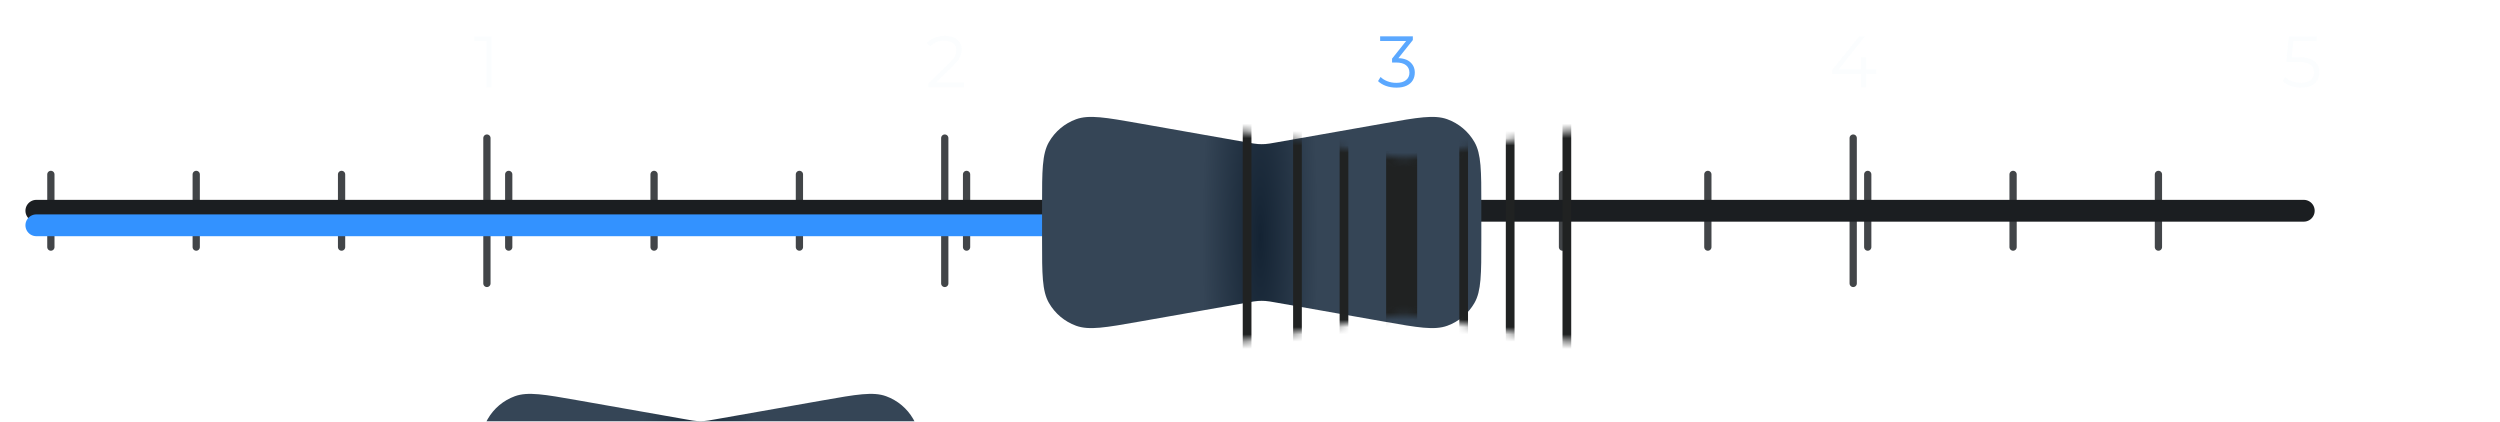 <svg width="344" height="58" viewBox="0 0 344 58" fill="none" xmlns="http://www.w3.org/2000/svg">
<g clip-path="url(#clip0_358_1712)">
<g filter="url(#filter0_ddiii_358_1712)">
<path d="M225 -35.439C225 -40.099 225 -42.43 225.953 -44.08C226.789 -45.528 228.108 -46.635 229.68 -47.207C231.47 -47.858 233.765 -47.453 238.355 -46.643L253.245 -44.016C253.984 -43.885 254.354 -43.82 254.726 -43.794C255.056 -43.771 255.388 -43.771 255.719 -43.794C256.091 -43.82 256.46 -43.885 257.2 -44.016L272.089 -46.643C276.679 -47.453 278.974 -47.858 280.765 -47.207C282.336 -46.635 283.656 -45.528 284.492 -44.08C285.444 -42.43 285.444 -40.099 285.444 -35.439V-30.561C285.444 -25.901 285.444 -23.57 284.492 -21.92C283.656 -20.472 282.336 -19.365 280.765 -18.793C278.974 -18.142 276.679 -18.547 272.089 -19.357L257.2 -21.984C256.46 -22.115 256.091 -22.18 255.719 -22.206C255.388 -22.229 255.056 -22.229 254.726 -22.206C254.354 -22.18 253.984 -22.115 253.245 -21.984L238.355 -19.357C233.765 -18.547 231.47 -18.142 229.68 -18.793C228.108 -19.365 226.789 -20.472 225.953 -21.92C225 -23.57 225 -25.901 225 -30.561V-35.439Z" fill="url(#paint0_diamond_358_1712)"/>
</g>
<path opacity="0.15" d="M66.912 12V5.3L67.232 5.64H65.262V5H67.632V12H66.912Z" fill="#E8F1F9"/>
<path opacity="0.15" d="M127.74 12V11.49L130.65 8.64C130.916 8.38 131.116 8.153 131.25 7.96C131.383 7.76 131.473 7.573 131.52 7.4C131.566 7.227 131.59 7.063 131.59 6.91C131.59 6.503 131.45 6.183 131.17 5.95C130.896 5.717 130.49 5.6 129.95 5.6C129.536 5.6 129.17 5.663 128.85 5.79C128.536 5.917 128.266 6.113 128.04 6.38L127.53 5.94C127.803 5.62 128.153 5.373 128.58 5.2C129.006 5.027 129.483 4.94 130.01 4.94C130.483 4.94 130.893 5.017 131.24 5.17C131.586 5.317 131.853 5.533 132.04 5.82C132.233 6.107 132.33 6.443 132.33 6.83C132.33 7.057 132.296 7.28 132.23 7.5C132.17 7.72 132.056 7.953 131.89 8.2C131.73 8.44 131.493 8.713 131.18 9.02L128.51 11.64L128.31 11.36H132.65V12H127.74Z" fill="#E8F1F9"/>
<path opacity="0.8" d="M192.137 12.06C191.631 12.06 191.151 11.98 190.697 11.82C190.251 11.653 189.891 11.433 189.617 11.16L189.967 10.59C190.194 10.823 190.497 11.017 190.877 11.17C191.264 11.323 191.684 11.4 192.137 11.4C192.717 11.4 193.161 11.273 193.467 11.02C193.781 10.767 193.937 10.427 193.937 10C193.937 9.573 193.784 9.233 193.477 8.98C193.177 8.727 192.701 8.6 192.047 8.6H191.547V8.07L193.707 5.36L193.807 5.64H189.907V5H194.407V5.51L192.247 8.22L191.897 7.99H192.167C193.007 7.99 193.634 8.177 194.047 8.55C194.467 8.923 194.677 9.403 194.677 9.99C194.677 10.383 194.584 10.737 194.397 11.05C194.211 11.363 193.927 11.61 193.547 11.79C193.174 11.97 192.704 12.06 192.137 12.06Z" fill="#3392FF"/>
<path opacity="0.15" d="M252.105 10.16V9.64L255.815 5H256.615L252.935 9.64L252.545 9.52H258.175V10.16H252.105ZM256.055 12V10.16L256.075 9.52V7.9H256.775V12H256.055Z" fill="#E8F1F9"/>
<path opacity="0.15" d="M316.613 12.06C316.113 12.06 315.636 11.98 315.183 11.82C314.729 11.653 314.369 11.433 314.103 11.16L314.453 10.59C314.673 10.823 314.973 11.017 315.353 11.17C315.739 11.323 316.156 11.4 316.603 11.4C317.196 11.4 317.646 11.27 317.953 11.01C318.266 10.743 318.423 10.397 318.423 9.97C318.423 9.67 318.349 9.413 318.203 9.2C318.063 8.98 317.823 8.81 317.483 8.69C317.143 8.57 316.676 8.51 316.083 8.51H314.593L314.953 5H318.783V5.64H315.243L315.613 5.29L315.303 8.23L314.933 7.87H316.243C316.949 7.87 317.516 7.957 317.943 8.13C318.369 8.303 318.676 8.547 318.863 8.86C319.056 9.167 319.153 9.527 319.153 9.94C319.153 10.333 319.059 10.693 318.873 11.02C318.686 11.34 318.406 11.593 318.033 11.78C317.659 11.967 317.186 12.06 316.613 12.06Z" fill="#E8F1F9"/>
<path d="M7 34L7 24" stroke="#424548" stroke-linecap="round"/>
<path d="M27 34V24" stroke="#424548" stroke-linecap="round"/>
<path d="M47 34V24" stroke="#424548" stroke-linecap="round"/>
<path d="M67 39V19" stroke="#424548" stroke-linecap="round"/>
<path d="M70 34V24" stroke="#424548" stroke-linecap="round"/>
<path d="M90 34V24" stroke="#424548" stroke-linecap="round"/>
<path d="M110 34V24" stroke="#424548" stroke-linecap="round"/>
<path d="M130 39V19" stroke="#424548" stroke-linecap="round"/>
<path d="M133 34V24" stroke="#424548" stroke-linecap="round"/>
<path d="M153 34V24" stroke="#424548" stroke-linecap="round"/>
<path d="M173 34V24" stroke="#424548" stroke-linecap="round"/>
<path d="M193 39V19" stroke="#424548" stroke-linecap="round"/>
<path d="M195 34V24" stroke="#424548" stroke-linecap="round"/>
<path d="M215 34V24" stroke="#424548" stroke-linecap="round"/>
<path d="M235 34V24" stroke="#424548" stroke-linecap="round"/>
<path d="M255 39V19" stroke="#424548" stroke-linecap="round"/>
<path d="M257 34V24" stroke="#424548" stroke-linecap="round"/>
<path d="M277 34V24" stroke="#424548" stroke-linecap="round"/>
<path d="M297 34V24" stroke="#424548" stroke-linecap="round"/>
<g filter="url(#filter1_i_358_1712)">
<path d="M5 30H317" stroke="#1B1E21" stroke-width="3" stroke-linecap="round"/>
</g>
<g filter="url(#filter2_i_358_1712)">
<path d="M5 29H193" stroke="#3392FF" stroke-width="3" stroke-linecap="round"/>
</g>
<g filter="url(#filter3_dddiiii_358_1712)">
<path d="M163 27.561C163 22.901 163 20.57 163.953 18.92C164.789 17.472 166.108 16.365 167.68 15.793C169.47 15.142 171.765 15.547 176.355 16.357L191.245 18.984C191.984 19.115 192.354 19.18 192.726 19.206C193.056 19.229 193.388 19.229 193.719 19.206C194.091 19.18 194.46 19.115 195.2 18.984L210.089 16.357C214.679 15.547 216.974 15.142 218.765 15.793C220.336 16.365 221.656 17.472 222.492 18.92C223.444 20.57 223.444 22.901 223.444 27.561V32.439C223.444 37.099 223.444 39.43 222.492 41.08C221.656 42.528 220.336 43.635 218.765 44.207C216.974 44.858 214.679 44.453 210.089 43.643L195.2 41.016C194.46 40.885 194.091 40.82 193.719 40.794C193.388 40.771 193.056 40.771 192.726 40.794C192.354 40.82 191.984 40.885 191.245 41.016L176.355 43.643C171.765 44.453 169.47 44.858 167.68 44.207C166.108 43.635 164.789 42.528 163.953 41.08C163 39.43 163 37.099 163 32.439V27.561Z" fill="url(#paint1_diamond_358_1712)"/>
</g>
<g filter="url(#filter4_iii_358_1712)">
<mask id="mask0_358_1712" style="mask-type:alpha" maskUnits="userSpaceOnUse" x="163" y="15" width="61" height="30">
<path d="M163 27.561C163 22.901 163 20.57 163.953 18.92C164.789 17.472 166.108 16.365 167.68 15.793C169.47 15.142 171.765 15.547 176.355 16.357L191.245 18.984C191.984 19.115 192.354 19.18 192.726 19.206C193.056 19.229 193.388 19.229 193.719 19.206C194.091 19.18 194.46 19.115 195.2 18.984L210.089 16.357C214.679 15.547 216.974 15.142 218.765 15.793C220.336 16.365 221.656 17.472 222.492 18.92C223.444 20.57 223.444 22.901 223.444 27.561V32.439C223.444 37.099 223.444 39.43 222.492 41.08C221.656 42.528 220.336 43.635 218.765 44.207C216.974 44.858 214.679 44.453 210.089 43.643L195.2 41.016C194.46 40.885 194.091 40.82 193.719 40.794C193.388 40.771 193.056 40.771 192.726 40.794C192.354 40.82 191.984 40.885 191.245 41.016L176.355 43.643C171.765 44.453 169.47 44.858 167.68 44.207C166.108 43.635 164.789 42.528 163.953 41.08C163 39.43 163 37.099 163 32.439V27.561Z" fill="url(#paint2_radial_358_1712)"/>
</mask>
<g mask="url(#mask0_358_1712)">
<line x1="171.6" y1="14" x2="171.6" y2="46" stroke="#202222" stroke-width="1.2"/>
<line x1="178.533" y1="14" x2="178.533" y2="46" stroke="#202222" stroke-width="1.2"/>
<line x1="184.933" y1="14" x2="184.933" y2="46" stroke="#202222" stroke-width="1.2"/>
<line x1="192.867" y1="18.267" x2="192.867" y2="43.155" stroke="#202222" stroke-width="4.267"/>
<path d="M207.8 14L207.8 46" stroke="#202222" stroke-width="1.2"/>
<path d="M201.4 14L201.4 46" stroke="#202222" stroke-width="1.2"/>
<line x1="215.6" y1="14" x2="215.6" y2="46" stroke="#202222" stroke-width="1.2"/>
</g>
</g>
<g filter="url(#filter5_ddii_358_1712)">
<path d="M100 90.561C100 85.901 100 83.57 100.953 81.92C101.789 80.472 103.108 79.365 104.68 78.793C106.47 78.142 108.765 78.547 113.355 79.357L128.245 81.984C128.984 82.115 129.354 82.18 129.726 82.206C130.056 82.229 130.388 82.229 130.719 82.206C131.091 82.18 131.46 82.115 132.2 81.984L147.089 79.357C151.679 78.547 153.974 78.142 155.765 78.793C157.336 79.365 158.656 80.472 159.492 81.92C160.444 83.57 160.444 85.901 160.444 90.561V95.439C160.444 100.099 160.444 102.43 159.492 104.08C158.656 105.528 157.336 106.635 155.765 107.207C153.974 107.858 151.679 107.453 147.089 106.643L132.2 104.016C131.46 103.885 131.091 103.82 130.719 103.794C130.388 103.771 130.056 103.771 129.726 103.794C129.354 103.82 128.984 103.885 128.245 104.016L113.355 106.643C108.765 107.453 106.47 107.858 104.68 107.207C103.108 106.635 101.789 105.528 100.953 104.08C100 102.43 100 100.099 100 95.439V90.561Z" fill="url(#paint3_diamond_358_1712)"/>
</g>
</g>
<defs>
<filter id="filter0_ddiii_358_1712" x="155.608" y="-114.471" width="209.125" height="182.401" filterUnits="userSpaceOnUse" color-interpolation-filters="sRGB">
<feFlood flood-opacity="0" result="BackgroundImageFix"/>
<feColorMatrix in="SourceAlpha" type="matrix" values="0 0 0 0 0 0 0 0 0 0 0 0 0 0 0 0 0 0 127 0" result="hardAlpha"/>
<feOffset dx="7.111" dy="14.222"/>
<feGaussianBlur stdDeviation="36.089"/>
<feComposite in2="hardAlpha" operator="out"/>
<feColorMatrix type="matrix" values="0 0 0 0 0 0 0 0 0 0 0 0 0 0 0 0 0 0 0.7 0"/>
<feBlend mode="normal" in2="BackgroundImageFix" result="effect1_dropShadow_358_1712"/>
<feColorMatrix in="SourceAlpha" type="matrix" values="0 0 0 0 0 0 0 0 0 0 0 0 0 0 0 0 0 0 127 0" result="hardAlpha"/>
<feOffset dx="-19.614" dy="-17.162"/>
<feGaussianBlur stdDeviation="24.889"/>
<feComposite in2="hardAlpha" operator="out"/>
<feColorMatrix type="matrix" values="0 0 0 0 1 0 0 0 0 1 0 0 0 0 1 0 0 0 0.11 0"/>
<feBlend mode="normal" in2="effect1_dropShadow_358_1712" result="effect2_dropShadow_358_1712"/>
<feBlend mode="normal" in="SourceGraphic" in2="effect2_dropShadow_358_1712" result="shape"/>
<feColorMatrix in="SourceAlpha" type="matrix" values="0 0 0 0 0 0 0 0 0 0 0 0 0 0 0 0 0 0 127 0" result="hardAlpha"/>
<feOffset/>
<feGaussianBlur stdDeviation="65.778"/>
<feComposite in2="hardAlpha" operator="arithmetic" k2="-1" k3="1"/>
<feColorMatrix type="matrix" values="0 0 0 0 0.262 0 0 0 0 0.262 0 0 0 0 0.262 0 0 0 0.29 0"/>
<feBlend mode="normal" in2="shape" result="effect3_innerShadow_358_1712"/>
<feColorMatrix in="SourceAlpha" type="matrix" values="0 0 0 0 0 0 0 0 0 0 0 0 0 0 0 0 0 0 127 0" result="hardAlpha"/>
<feOffset dx="17.778" dy="24.889"/>
<feGaussianBlur stdDeviation="14.756"/>
<feComposite in2="hardAlpha" operator="arithmetic" k2="-1" k3="1"/>
<feColorMatrix type="matrix" values="0 0 0 0 0.359 0 0 0 0 0.359 0 0 0 0 0.359 0 0 0 0.25 0"/>
<feBlend mode="normal" in2="effect3_innerShadow_358_1712" result="effect4_innerShadow_358_1712"/>
<feColorMatrix in="SourceAlpha" type="matrix" values="0 0 0 0 0 0 0 0 0 0 0 0 0 0 0 0 0 0 127 0" result="hardAlpha"/>
<feOffset dx="-21.333" dy="-21.333"/>
<feGaussianBlur stdDeviation="42.667"/>
<feComposite in2="hardAlpha" operator="arithmetic" k2="-1" k3="1"/>
<feColorMatrix type="matrix" values="0 0 0 0 0 0 0 0 0 0 0 0 0 0 0 0 0 0 0.37 0"/>
<feBlend mode="normal" in2="effect4_innerShadow_358_1712" result="effect5_innerShadow_358_1712"/>
</filter>
<filter id="filter1_i_358_1712" x="3.5" y="27.5" width="315" height="4" filterUnits="userSpaceOnUse" color-interpolation-filters="sRGB">
<feFlood flood-opacity="0" result="BackgroundImageFix"/>
<feBlend mode="normal" in="SourceGraphic" in2="BackgroundImageFix" result="shape"/>
<feColorMatrix in="SourceAlpha" type="matrix" values="0 0 0 0 0 0 0 0 0 0 0 0 0 0 0 0 0 0 127 0" result="hardAlpha"/>
<feOffset dy="-1"/>
<feGaussianBlur stdDeviation="1"/>
<feComposite in2="hardAlpha" operator="arithmetic" k2="-1" k3="1"/>
<feColorMatrix type="matrix" values="0 0 0 0 1 0 0 0 0 1 0 0 0 0 1 0 0 0 0.13 0"/>
<feBlend mode="normal" in2="shape" result="effect1_innerShadow_358_1712"/>
</filter>
<filter id="filter2_i_358_1712" x="3.5" y="27.5" width="191" height="5" filterUnits="userSpaceOnUse" color-interpolation-filters="sRGB">
<feFlood flood-opacity="0" result="BackgroundImageFix"/>
<feBlend mode="normal" in="SourceGraphic" in2="BackgroundImageFix" result="shape"/>
<feColorMatrix in="SourceAlpha" type="matrix" values="0 0 0 0 0 0 0 0 0 0 0 0 0 0 0 0 0 0 127 0" result="hardAlpha"/>
<feOffset dy="2"/>
<feGaussianBlur stdDeviation="1"/>
<feComposite in2="hardAlpha" operator="arithmetic" k2="-1" k3="1"/>
<feColorMatrix type="matrix" values="0 0 0 0 0.138 0 0 0 0 0.134 0 0 0 0 0.134 0 0 0 1 0"/>
<feBlend mode="normal" in2="shape" result="effect1_innerShadow_358_1712"/>
</filter>
<filter id="filter3_dddiiii_358_1712" x="93.608" y="-51.471" width="209.125" height="182.401" filterUnits="userSpaceOnUse" color-interpolation-filters="sRGB">
<feFlood flood-opacity="0" result="BackgroundImageFix"/>
<feColorMatrix in="SourceAlpha" type="matrix" values="0 0 0 0 0 0 0 0 0 0 0 0 0 0 0 0 0 0 127 0" result="hardAlpha"/>
<feOffset dx="7.111" dy="14.222"/>
<feGaussianBlur stdDeviation="36.089"/>
<feComposite in2="hardAlpha" operator="out"/>
<feColorMatrix type="matrix" values="0 0 0 0 0 0 0 0 0 0 0 0 0 0 0 0 0 0 0.7 0"/>
<feBlend mode="normal" in2="BackgroundImageFix" result="effect1_dropShadow_358_1712"/>
<feColorMatrix in="SourceAlpha" type="matrix" values="0 0 0 0 0 0 0 0 0 0 0 0 0 0 0 0 0 0 127 0" result="hardAlpha"/>
<feOffset dx="-19.614" dy="-17.162"/>
<feGaussianBlur stdDeviation="24.889"/>
<feComposite in2="hardAlpha" operator="out"/>
<feColorMatrix type="matrix" values="0 0 0 0 1 0 0 0 0 1 0 0 0 0 1 0 0 0 0.11 0"/>
<feBlend mode="normal" in2="effect1_dropShadow_358_1712" result="effect2_dropShadow_358_1712"/>
<feColorMatrix in="SourceAlpha" type="matrix" values="0 0 0 0 0 0 0 0 0 0 0 0 0 0 0 0 0 0 127 0" result="hardAlpha"/>
<feOffset dx="-7.111" dy="-3.556"/>
<feGaussianBlur stdDeviation="6.222"/>
<feComposite in2="hardAlpha" operator="out"/>
<feColorMatrix type="matrix" values="0 0 0 0 0 0 0 0 0 0 0 0 0 0 0 0 0 0 0.25 0"/>
<feBlend mode="normal" in2="effect2_dropShadow_358_1712" result="effect3_dropShadow_358_1712"/>
<feBlend mode="normal" in="SourceGraphic" in2="effect3_dropShadow_358_1712" result="shape"/>
<feColorMatrix in="SourceAlpha" type="matrix" values="0 0 0 0 0 0 0 0 0 0 0 0 0 0 0 0 0 0 127 0" result="hardAlpha"/>
<feOffset/>
<feGaussianBlur stdDeviation="65.778"/>
<feComposite in2="hardAlpha" operator="arithmetic" k2="-1" k3="1"/>
<feColorMatrix type="matrix" values="0 0 0 0 0.262 0 0 0 0 0.262 0 0 0 0 0.262 0 0 0 0.29 0"/>
<feBlend mode="normal" in2="shape" result="effect4_innerShadow_358_1712"/>
<feColorMatrix in="SourceAlpha" type="matrix" values="0 0 0 0 0 0 0 0 0 0 0 0 0 0 0 0 0 0 127 0" result="hardAlpha"/>
<feOffset dx="17.778" dy="24.889"/>
<feGaussianBlur stdDeviation="14.756"/>
<feComposite in2="hardAlpha" operator="arithmetic" k2="-1" k3="1"/>
<feColorMatrix type="matrix" values="0 0 0 0 0.359 0 0 0 0 0.359 0 0 0 0 0.359 0 0 0 0.25 0"/>
<feBlend mode="normal" in2="effect4_innerShadow_358_1712" result="effect5_innerShadow_358_1712"/>
<feColorMatrix in="SourceAlpha" type="matrix" values="0 0 0 0 0 0 0 0 0 0 0 0 0 0 0 0 0 0 127 0" result="hardAlpha"/>
<feOffset dx="-21.333" dy="-21.333"/>
<feGaussianBlur stdDeviation="42.667"/>
<feComposite in2="hardAlpha" operator="arithmetic" k2="-1" k3="1"/>
<feColorMatrix type="matrix" values="0 0 0 0 0 0 0 0 0 0 0 0 0 0 0 0 0 0 0.37 0"/>
<feBlend mode="normal" in2="effect5_innerShadow_358_1712" result="effect6_innerShadow_358_1712"/>
<feColorMatrix in="SourceAlpha" type="matrix" values="0 0 0 0 0 0 0 0 0 0 0 0 0 0 0 0 0 0 127 0" result="hardAlpha"/>
<feOffset dx="3.556" dy="3.556"/>
<feComposite in2="hardAlpha" operator="arithmetic" k2="-1" k3="1"/>
<feColorMatrix type="matrix" values="0 0 0 0 1 0 0 0 0 1 0 0 0 0 1 0 0 0 0.04 0"/>
<feBlend mode="normal" in2="effect6_innerShadow_358_1712" result="effect7_innerShadow_358_1712"/>
</filter>
<filter id="filter4_iii_358_1712" x="171" y="15.47" width="45.2" height="29.898" filterUnits="userSpaceOnUse" color-interpolation-filters="sRGB">
<feFlood flood-opacity="0" result="BackgroundImageFix"/>
<feBlend mode="normal" in="SourceGraphic" in2="BackgroundImageFix" result="shape"/>
<feColorMatrix in="SourceAlpha" type="matrix" values="0 0 0 0 0 0 0 0 0 0 0 0 0 0 0 0 0 0 127 0" result="hardAlpha"/>
<feOffset dy="0.837"/>
<feGaussianBlur stdDeviation="0.418"/>
<feComposite in2="hardAlpha" operator="arithmetic" k2="-1" k3="1"/>
<feColorMatrix type="matrix" values="0 0 0 0 0 0 0 0 0 0 0 0 0 0 0 0 0 0 0.25 0"/>
<feBlend mode="normal" in2="shape" result="effect1_innerShadow_358_1712"/>
<feColorMatrix in="SourceAlpha" type="matrix" values="0 0 0 0 0 0 0 0 0 0 0 0 0 0 0 0 0 0 127 0" result="hardAlpha"/>
<feOffset dy="0.837"/>
<feGaussianBlur stdDeviation="0.418"/>
<feComposite in2="hardAlpha" operator="arithmetic" k2="-1" k3="1"/>
<feColorMatrix type="matrix" values="0 0 0 0 0 0 0 0 0 0 0 0 0 0 0 0 0 0 0.25 0"/>
<feBlend mode="normal" in2="effect1_innerShadow_358_1712" result="effect2_innerShadow_358_1712"/>
<feColorMatrix in="SourceAlpha" type="matrix" values="0 0 0 0 0 0 0 0 0 0 0 0 0 0 0 0 0 0 127 0" result="hardAlpha"/>
<feOffset dy="0.837"/>
<feGaussianBlur stdDeviation="0.418"/>
<feComposite in2="hardAlpha" operator="arithmetic" k2="-1" k3="1"/>
<feColorMatrix type="matrix" values="0 0 0 0 0 0 0 0 0 0 0 0 0 0 0 0 0 0 0.25 0"/>
<feBlend mode="normal" in2="effect2_innerShadow_358_1712" result="effect3_innerShadow_358_1712"/>
</filter>
<filter id="filter5_ddii_358_1712" x="30.608" y="11.529" width="209.125" height="182.401" filterUnits="userSpaceOnUse" color-interpolation-filters="sRGB">
<feFlood flood-opacity="0" result="BackgroundImageFix"/>
<feColorMatrix in="SourceAlpha" type="matrix" values="0 0 0 0 0 0 0 0 0 0 0 0 0 0 0 0 0 0 127 0" result="hardAlpha"/>
<feOffset dx="7.111" dy="14.222"/>
<feGaussianBlur stdDeviation="36.089"/>
<feComposite in2="hardAlpha" operator="out"/>
<feColorMatrix type="matrix" values="0 0 0 0 0 0 0 0 0 0 0 0 0 0 0 0 0 0 0.7 0"/>
<feBlend mode="normal" in2="BackgroundImageFix" result="effect1_dropShadow_358_1712"/>
<feColorMatrix in="SourceAlpha" type="matrix" values="0 0 0 0 0 0 0 0 0 0 0 0 0 0 0 0 0 0 127 0" result="hardAlpha"/>
<feOffset dx="-19.614" dy="-17.162"/>
<feGaussianBlur stdDeviation="24.889"/>
<feComposite in2="hardAlpha" operator="out"/>
<feColorMatrix type="matrix" values="0 0 0 0 1 0 0 0 0 1 0 0 0 0 1 0 0 0 0.11 0"/>
<feBlend mode="normal" in2="effect1_dropShadow_358_1712" result="effect2_dropShadow_358_1712"/>
<feBlend mode="normal" in="SourceGraphic" in2="effect2_dropShadow_358_1712" result="shape"/>
<feColorMatrix in="SourceAlpha" type="matrix" values="0 0 0 0 0 0 0 0 0 0 0 0 0 0 0 0 0 0 127 0" result="hardAlpha"/>
<feOffset/>
<feGaussianBlur stdDeviation="65.778"/>
<feComposite in2="hardAlpha" operator="arithmetic" k2="-1" k3="1"/>
<feColorMatrix type="matrix" values="0 0 0 0 0.262 0 0 0 0 0.262 0 0 0 0 0.262 0 0 0 0.29 0"/>
<feBlend mode="normal" in2="shape" result="effect3_innerShadow_358_1712"/>
<feColorMatrix in="SourceAlpha" type="matrix" values="0 0 0 0 0 0 0 0 0 0 0 0 0 0 0 0 0 0 127 0" result="hardAlpha"/>
<feOffset dx="-21.333" dy="-21.333"/>
<feGaussianBlur stdDeviation="42.667"/>
<feComposite in2="hardAlpha" operator="arithmetic" k2="-1" k3="1"/>
<feColorMatrix type="matrix" values="0 0 0 0 0 0 0 0 0 0 0 0 0 0 0 0 0 0 0.37 0"/>
<feBlend mode="normal" in2="effect3_innerShadow_358_1712" result="effect4_innerShadow_358_1712"/>
</filter>
<radialGradient id="paint0_diamond_358_1712" cx="0" cy="0" r="1" gradientUnits="userSpaceOnUse" gradientTransform="translate(255 -31) rotate(180) scale(8 43.004)">
<stop stop-color="#142333"/>
<stop offset="1" stop-color="#354556"/>
</radialGradient>
<radialGradient id="paint1_diamond_358_1712" cx="0" cy="0" r="1" gradientUnits="userSpaceOnUse" gradientTransform="translate(193 32) rotate(180) scale(8 43.004)">
<stop stop-color="#142333"/>
<stop offset="1" stop-color="#354556"/>
</radialGradient>
<radialGradient id="paint2_radial_358_1712" cx="0" cy="0" r="1" gradientUnits="userSpaceOnUse" gradientTransform="translate(185 33.556) rotate(-180) scale(12 105.209)">
<stop stop-color="#142333"/>
<stop offset="1" stop-color="#2B3845"/>
</radialGradient>
<radialGradient id="paint3_diamond_358_1712" cx="0" cy="0" r="1" gradientUnits="userSpaceOnUse" gradientTransform="translate(130 95) rotate(180) scale(8 43.004)">
<stop stop-color="#142333"/>
<stop offset="1" stop-color="#354556"/>
</radialGradient>
<clipPath id="clip0_358_1712">
<rect width="390" height="844" fill="white" transform="translate(-20 -503)"/>
</clipPath>
</defs>
</svg>
